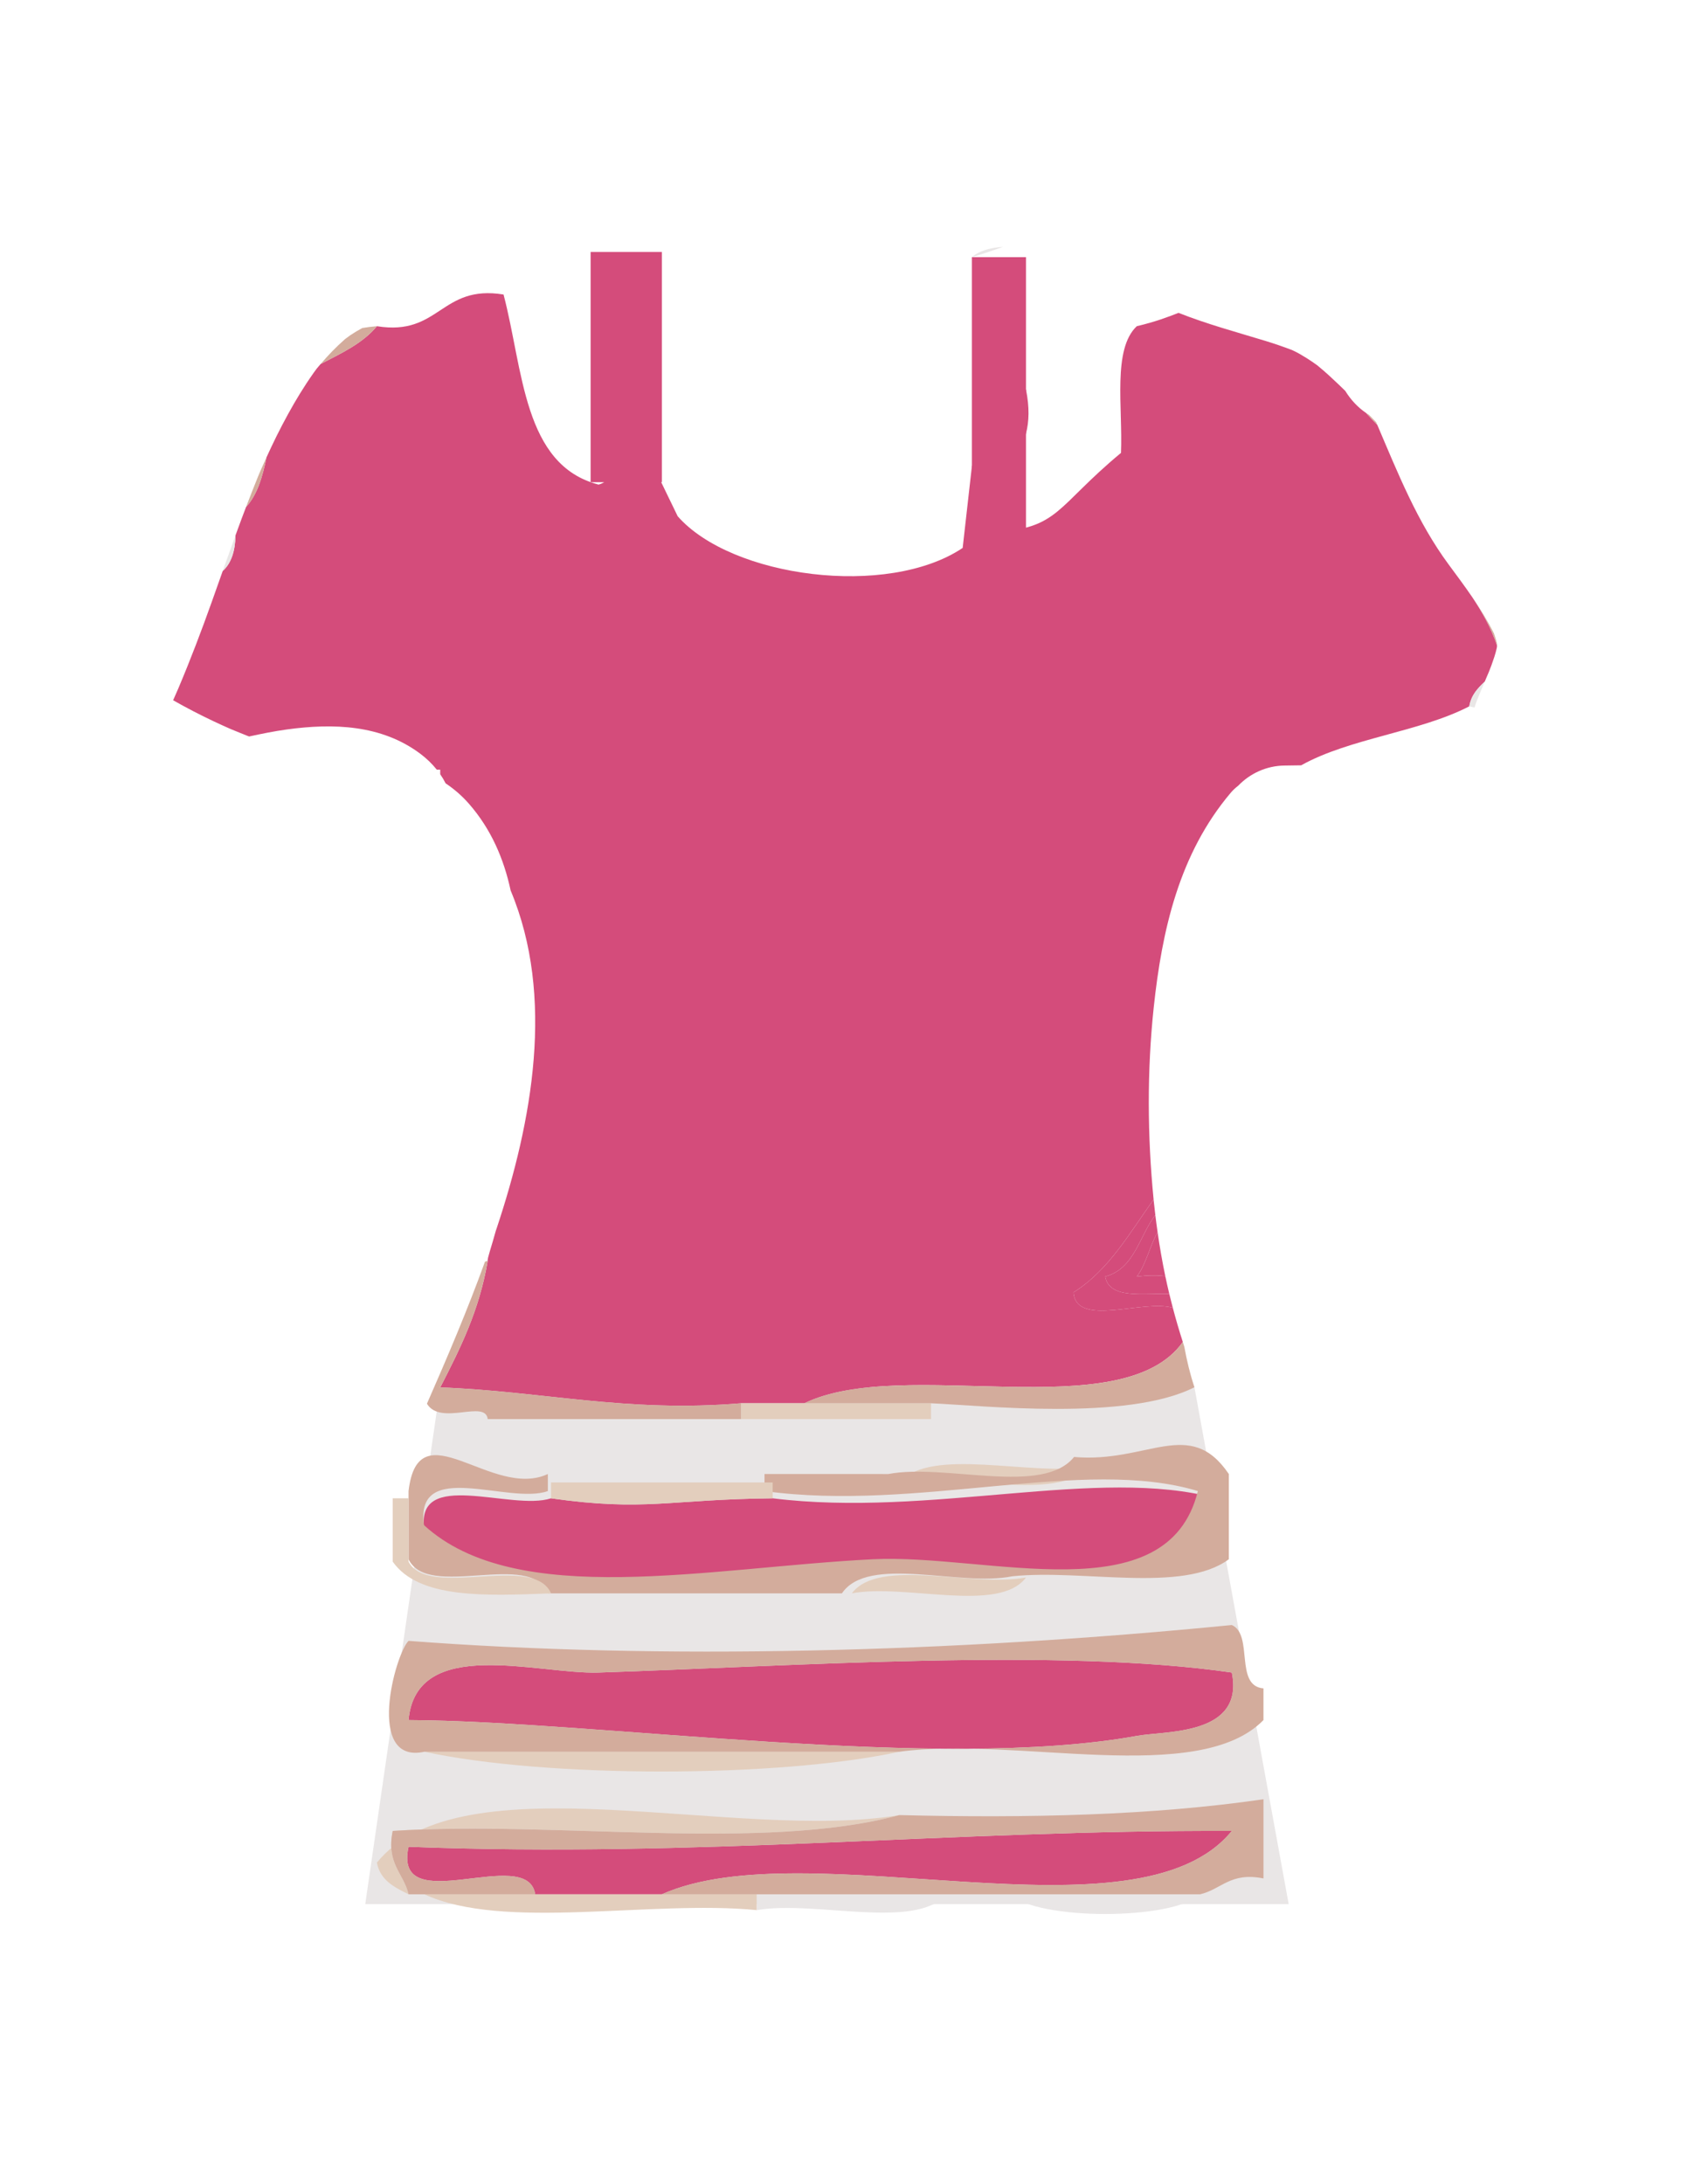 <?xml version="1.0" encoding="utf-8"?>
<!-- Generator: Adobe Illustrator 15.0.0, SVG Export Plug-In . SVG Version: 6.00 Build 0)  -->
<!DOCTYPE svg PUBLIC "-//W3C//DTD SVG 1.1//EN" "http://www.w3.org/Graphics/SVG/1.1/DTD/svg11.dtd">
<svg version="1.1" id="Capa_1" xmlns="http://www.w3.org/2000/svg" xmlns:xlink="http://www.w3.org/1999/xlink" x="0px" y="0px"
	 width="612px" height="792px" viewBox="0 0 612 792" enable-background="new 0 0 612 792" xml:space="preserve">
<polygon fill="#E9E6E6" points="467.5,690.451 132.5,690.451 159.695,503.088 433.313,503.019 "/>
<path fill="#D44C7B" d="M534.089,216.526c-2.741-4.009-5.648-7.911-8.538-11.815c-11.375-15.367-18.439-33.165-25.911-50.659
	c-1.396-1.405-2.75-2.852-4.085-4.318c-2.981-2.033-5.54-4.766-7.524-7.99c-0.805-0.787-1.612-1.571-2.428-2.347
	c-2.379-2.267-4.791-4.508-7.333-6.593c-0.161-0.134-0.326-0.262-0.488-0.395c-0.067-0.05-0.133-0.098-0.208-0.153
	c-1.113-0.781-2.226-1.566-3.38-2.286c-1.622-1.012-3.239-2.003-4.979-2.805c-0.238-0.11-0.436-0.202-0.613-0.286
	c-3.111-1.174-6.254-2.261-9.435-3.232c-10.625-3.244-21.346-6.118-31.622-10.203c-3.813,1.5-8.417,3.251-15.138,4.837
	c-8.883,8.345-5.056,29.404-5.743,45.946c-23.663,19.63-22.427,27.356-45.946,28.717c-2.88-23.945,16.788-25.337,11.486-51.691
	c-11.292-1.719-11.389,7.756-17.23,11.487c0.246,7.904,0.647,11.639-2.391,16.26l-3.354,29.688
	c-27.22,18.232-83.855,10.745-103.38-11.487l-10.348-21.36c0.943-18.172-4.915-15.067-1.139-36.075
	c-24.492-21.612-0.479,42.044-17.23,45.948c-27.37-7.09-27.273-41.641-34.46-68.921c-22.854-3.71-23.093,15.195-45.947,11.487
	c-5.138,6.233-12.908,9.831-20.402,13.703c-0.475,0.556-0.956,1.105-1.417,1.672c-0.412,0.55-0.831,1.117-1.082,1.474
	c-0.915,1.304-1.823,2.613-2.692,3.949c-1.555,2.391-3.067,4.811-4.491,7.282c-2.954,5.125-5.697,10.37-8.221,15.72
	c-0.592,1.253-1.175,2.511-1.752,3.771c-1.419,7.049-3.354,13.584-7.406,18c-0.527,1.379-1.062,2.755-1.577,4.138
	c-0.761,2.042-1.508,4.089-2.254,6.137c-0.114,5.733-1.554,10.144-4.632,12.915c-1.317,3.714-2.632,7.429-3.955,11.14
	c-3.764,10.559-7.734,20.997-12.103,31.321c-0.626,1.481-1.279,2.949-1.935,4.417c4.799,2.722,9.698,5.27,14.689,7.621
	c2.042,0.962,4.099,1.895,6.164,2.808c1.457,0.592,4.896,2.014,6.06,2.457c0.221,0.084,0.443,0.163,0.664,0.247
	c4.538-0.986,9.085-1.912,13.692-2.544c16.716-2.294,34.26-1.779,48.386,8.797c2.262,1.693,4.293,3.647,6.006,5.791h1.229v1.646
	c0.736,1.064,1.389,2.168,1.96,3.304c3.061,2.04,5.913,4.487,8.476,7.417c8.002,9.147,12.661,19.968,15.116,31.438
	c16.166,38.558,7.791,83.858-5.045,122.418c-0.116,0.348-0.241,0.693-0.358,1.041c-1.499,5.58-3.093,9.894-2.918,10.781
	c-3.014,18.045-10.073,32.038-17.23,45.947c36.95,1.339,67.35,9.23,109.124,5.745h22.975c35.814-17.358,115.195,8.853,137.3-22.212
	c-1.322-4.107-2.531-8.235-3.623-12.392c-10.651-3.227-35.04,7.281-36.039-5.602c12.847-8.068,20.327-21.503,29.065-33.681
	c-2.265-22.938-2.406-46.676,0.037-69.604c2.995-28.108,9.249-55.779,27.931-77.866c0.815-0.964,1.731-1.813,2.716-2.566
	c4.3-4.467,10.318-7.279,16.901-7.315c1.982-0.011,3.964-0.045,5.944-0.084c17.615-9.846,42.892-12.029,60.991-21.39
	c0.698-4.156,3.121-6.589,5.604-8.961c0.5-1.18,1.002-2.36,1.507-3.538c0.317-0.782,0.623-1.568,0.917-2.358
	c0.727-2.011,1.441-4.046,1.905-6.138c0.038-0.17,0.072-0.358,0.104-0.554c0.006-0.187,0.008-0.374,0.013-0.561
	C540.824,227.434,537.628,221.809,534.089,216.526z"/>
<path fill="#E3CEBD" d="M268.821,514.575c0-1.914,0-3.829,0-5.742c7.659,0,15.316,0,22.975,0c15.315,0,30.633,0,45.948,0
	c0,1.913,0,3.828,0,5.742c-3.83,0-7.659,0-11.487,0C307.111,514.575,287.967,514.575,268.821,514.575z"/>
<path fill="#E9E6E6" d="M199.901,514.575c22.974,0,45.948,0,68.92,0c19.146,0,38.291,0,57.436,0
	C297.427,524.132,228.73,524.132,199.901,514.575z"/>
<path fill="#E3CEBD" d="M326.257,537.549c11.71-13.177,47.696-2.078,68.92-5.743C383.465,544.982,347.48,533.885,326.257,537.549z"
	/>
<path fill="#D44C7B" d="M280.309,543.293c56.956,7.119,118.452-11.652,160.816,0c-11.292,41.633-78.225,21.044-120.612,22.973
	c-60.725,2.761-132.278,17.066-166.559-11.485c-3.507-22.651,31.537-6.761,45.947-11.486
	C234.332,548.161,242.431,543.666,280.309,543.293z"/>
<path fill="#E3CEBD" d="M309.025,577.753c9.827-13.146,43.839-2.108,63.179-5.743C362.378,585.156,328.365,574.118,309.025,577.753z
	"/>
<path fill="#D44C7B" d="M446.869,606.471c4.657,22.958-23.991,21.066-34.462,22.976c-71.681,13.041-195.403-5.379-264.197-5.745
	c2.782-30.78,47.091-16.512,68.921-17.229C288.386,604.137,384.35,597.392,446.869,606.471z"/>
<path fill="#E3CEBD" d="M153.954,635.188c57.435,0,114.868,0,172.303,0C282.156,644.752,198.054,644.752,153.954,635.188z"/>
<path fill="#D44C7B" d="M194.157,686.878c-2.804-18.263-51.772,9.655-45.947-17.229c105.581,4.111,196.787-6.147,298.659-5.744
	c-34.364,42.216-153.742-0.584-206.764,22.974C224.789,686.878,209.473,686.878,194.157,686.878z"/>
<path fill="#E3CEBD" d="M274.565,692.621c-38.349-3.771-91.819,7.583-120.611-5.743c13.401,0,26.803,0,40.204,0
	c15.316,0,30.632,0,45.948,0c11.486,0,22.974,0,34.46,0C274.565,688.793,274.565,690.706,274.565,692.621z"/>
<path fill="#E9E6E6" d="M274.565,692.621c0-1.915,0-3.828,0-5.743c22.975,0,45.948,0,68.922,0
	C331.775,700.055,295.789,688.958,274.565,692.621z"/>
<path fill="#E9E6E6" d="M366.46,686.878c22.974,0,45.947,0,68.922,0C425.472,696.406,376.37,696.406,366.46,686.878z"/>
<path fill="#E9E6E6" d="M85.432,194.12c-1.565,4.3-3.105,8.61-4.635,12.923C83.878,204.271,85.318,199.857,85.432,194.12z"/>
<path fill="#D44C7B" d="M419.947,446.821c-2.869,5-4.153,11.585-7.54,16.063c3.874-0.474,7.333-0.533,10.337-0.14
	C421.639,457.5,420.719,452.192,419.947,446.821z"/>
<path fill="#E9E6E6" d="M533.019,256.121c0.655,0.176,1.28,0.321,1.888,0.451c0.379-1.197,0.799-2.393,1.288-3.594
	c0.793-1.946,1.607-3.883,2.428-5.817C536.139,249.532,533.717,251.965,533.019,256.121z"/>
<path fill="#E9E6E6" d="M352.582,93.248c3.687-1.094,7.457-2.343,11.326-3.758C359.252,89.862,355.234,90.873,352.582,93.248z"/>
<path fill="#D3AC9C" d="M496.68,150.461c-0.381-0.229-0.753-0.474-1.121-0.725c1.333,1.464,2.685,2.909,4.079,4.312
	c-0.139-0.324-0.278-0.647-0.417-0.97C498.374,152.206,497.528,151.333,496.68,150.461z"/>
<path fill="#D3AC9C" d="M543.077,233.6c-0.002-0.061-0.004-0.124-0.008-0.187c-0.094-0.387-0.169-0.779-0.276-1.163
	c-0.256-0.858-0.528-1.71-0.82-2.557c-2.258-4.531-4.916-8.818-7.759-12.987c3.489,5.228,6.637,10.798,8.854,17.298
	C543.071,233.87,543.077,233.735,543.077,233.6z"/>
<path fill="#D44C7B" d="M425.47,474.229c-0.44-1.678-0.875-3.357-1.278-5.044c-9.545-0.312-21.715,2.002-23.269-6.3
	c10.674-2.827,12.339-14.663,18.201-22.302c-0.199-1.662-0.398-3.324-0.567-5.001c-0.021-0.21-0.039-0.422-0.06-0.632
	c-8.737,12.177-16.218,25.609-29.063,33.678C390.433,481.509,414.818,471.004,425.47,474.229z"/>
<path fill="#D3AC9C" d="M429.649,488.388c-0.194-0.587-0.366-1.177-0.556-1.765c-22.106,31.062-101.485,4.853-137.298,22.21
	c15.315,0,30.633,0,45.949-0.001c18.571,0.795,71.204,6.59,95.568-5.813C431.733,498.263,430.544,493.352,429.649,488.388z"/>
<path fill="#D3AC9C" d="M159.698,503.088c7.157-13.909,14.216-27.902,17.23-45.947c-0.343,0.105-0.665,0.232-0.991,0.355
	c-6.332,17.432-13.586,34.527-21.055,51.499c4.94,8.181,21.237-1.662,22.045,5.58h91.894v-5.742
	C227.048,512.318,196.648,504.427,159.698,503.088z"/>
<path fill="#D3AC9C" d="M125.264,122.888c-0.041,0.036-0.084,0.068-0.125,0.104c-3.158,2.776-6.089,5.797-8.818,8.994
	c7.494-3.873,15.265-7.47,20.403-13.705c-1.838,0.145-3.591,0.375-5.288,0.662c-1.459,0.787-2.89,1.627-4.266,2.554
	C126.67,121.833,125.885,122.419,125.264,122.888z"/>
<path fill="#D3AC9C" d="M93.92,172.049c-0.183,0.442-0.365,0.882-0.488,1.184c-1.433,3.525-2.815,7.069-4.174,10.624
	c4.058-4.418,5.993-10.959,7.413-18.016c-0.689,1.504-1.368,3.012-2.028,4.528C94.401,170.929,94.163,171.49,93.92,172.049z"/>
<path fill="#D44C7B" d="M422.744,462.746c-3.004-0.395-6.463-0.335-10.336,0.139c3.386-4.479,4.67-11.063,7.539-16.063
	c-0.298-2.069-0.574-4.148-0.824-6.239c-5.862,7.639-7.526,19.476-18.201,22.303c1.555,8.302,13.725,5.987,23.27,6.3
	C423.679,467.047,423.198,464.9,422.744,462.746z"/>
<path fill="#D3AC9C" d="M322.264,534.488c20.749-3.943,55.926,8,67.375-6.181c26.736,2.325,41.986-14.712,56.147,6.181
	c0,10.301,0,20.604,0,30.902c-16.786,12.427-52.974,3.495-78.604,6.182c-18.906,3.912-52.155-7.966-61.762,6.181
	c-35.559,0-71.118,0-106.678,0c-6.257-15.774-43.425,2.479-50.531-12.362c0-8.238,0-16.481,0-24.722
	c3.539-30.373,30.287,3.228,50.531-6.181c0,2.062,0,4.12,0,6.181c-14.087,5.086-48.345-12.015-44.917,12.361
	c33.512,30.727,103.461,15.331,162.823,12.359c41.438-2.075,106.869,20.081,117.908-24.722c-41.415-12.539-101.531,7.661-157.21,0
	c0-2.061,0-4.119,0-6.182C292.319,534.488,307.291,534.488,322.264,534.488z"/>
<path fill="#E3CEBD" d="M142.467,543.293c1.914,0,3.829,0,5.743,0c0,7.656,0,15.315,0,22.973c7.269,13.79,45.289-3.171,51.69,11.487
	c-23.923,0.95-47.937,1.99-57.434-11.487C142.467,558.608,142.467,550.949,142.467,543.293z"/>
<path fill="#D3AC9C" d="M153.954,635.188c-21.478,4.682-10.627-35.402-5.743-40.203c91.61,6.984,197.116,4.263,298.659-5.743
	c7.964,3.528,0.866,22.105,11.486,22.973c0,3.83,0,7.659,0,11.487c-23.654,24.2-90.019,5.707-132.1,11.487
	C268.821,635.188,211.388,635.188,153.954,635.188z M217.131,606.471c-21.83,0.719-66.139-13.551-68.921,17.229
	c68.794,0.366,192.517,18.786,264.197,5.745c10.471-1.908,39.119-0.018,34.462-22.976
	C384.35,597.392,288.386,604.137,217.131,606.471z"/>
<path fill="#E3CEBD" d="M136.724,675.391c30.901-38.02,130.521-7.313,189.533-17.229c-49.814,13.371-124.412,1.943-183.79,5.743
	c-2.431,12.004,3.934,15.211,5.743,22.974C143.095,684.335,137.935,681.837,136.724,675.391z"/>
<path fill="#D3AC9C" d="M326.257,658.161c47.113,1.167,92,0.104,132.1-5.744c0,9.572,0,19.146,0,28.718
	c-12.004-2.431-15.212,3.935-22.975,5.743c-22.975,0-45.948,0-68.922,0c-7.657,0-15.316,0-22.973,0c-22.976,0-45.948,0-68.922,0
	c-11.486,0-22.974,0-34.46,0c53.022-23.558,172.4,19.242,206.764-22.974c-101.872-0.403-193.078,9.855-298.659,5.744
	c-5.826,26.885,43.143-1.033,45.947,17.229c-13.401,0-26.802,0-40.204,0c-1.914,0-3.829,0-5.743,0
	c-1.81-7.763-8.174-10.97-5.743-22.974C201.845,660.105,276.442,671.532,326.257,658.161z"/>
<path fill="#E3CEBD" d="M280.309,543.293c-37.878,0.373-45.977,4.868-80.408,0c0-1.915,0-3.828,0-5.744c26.803,0,53.606,0,80.408,0
	C280.309,539.465,280.309,541.378,280.309,543.293z"/>
<rect x="214.26" y="91.369" fill="#D44C7B" width="25.845" height="83.48"/>
<rect x="352.582" y="93.248" fill="#D44C7B" width="19.622" height="100.872"/>
</svg>
